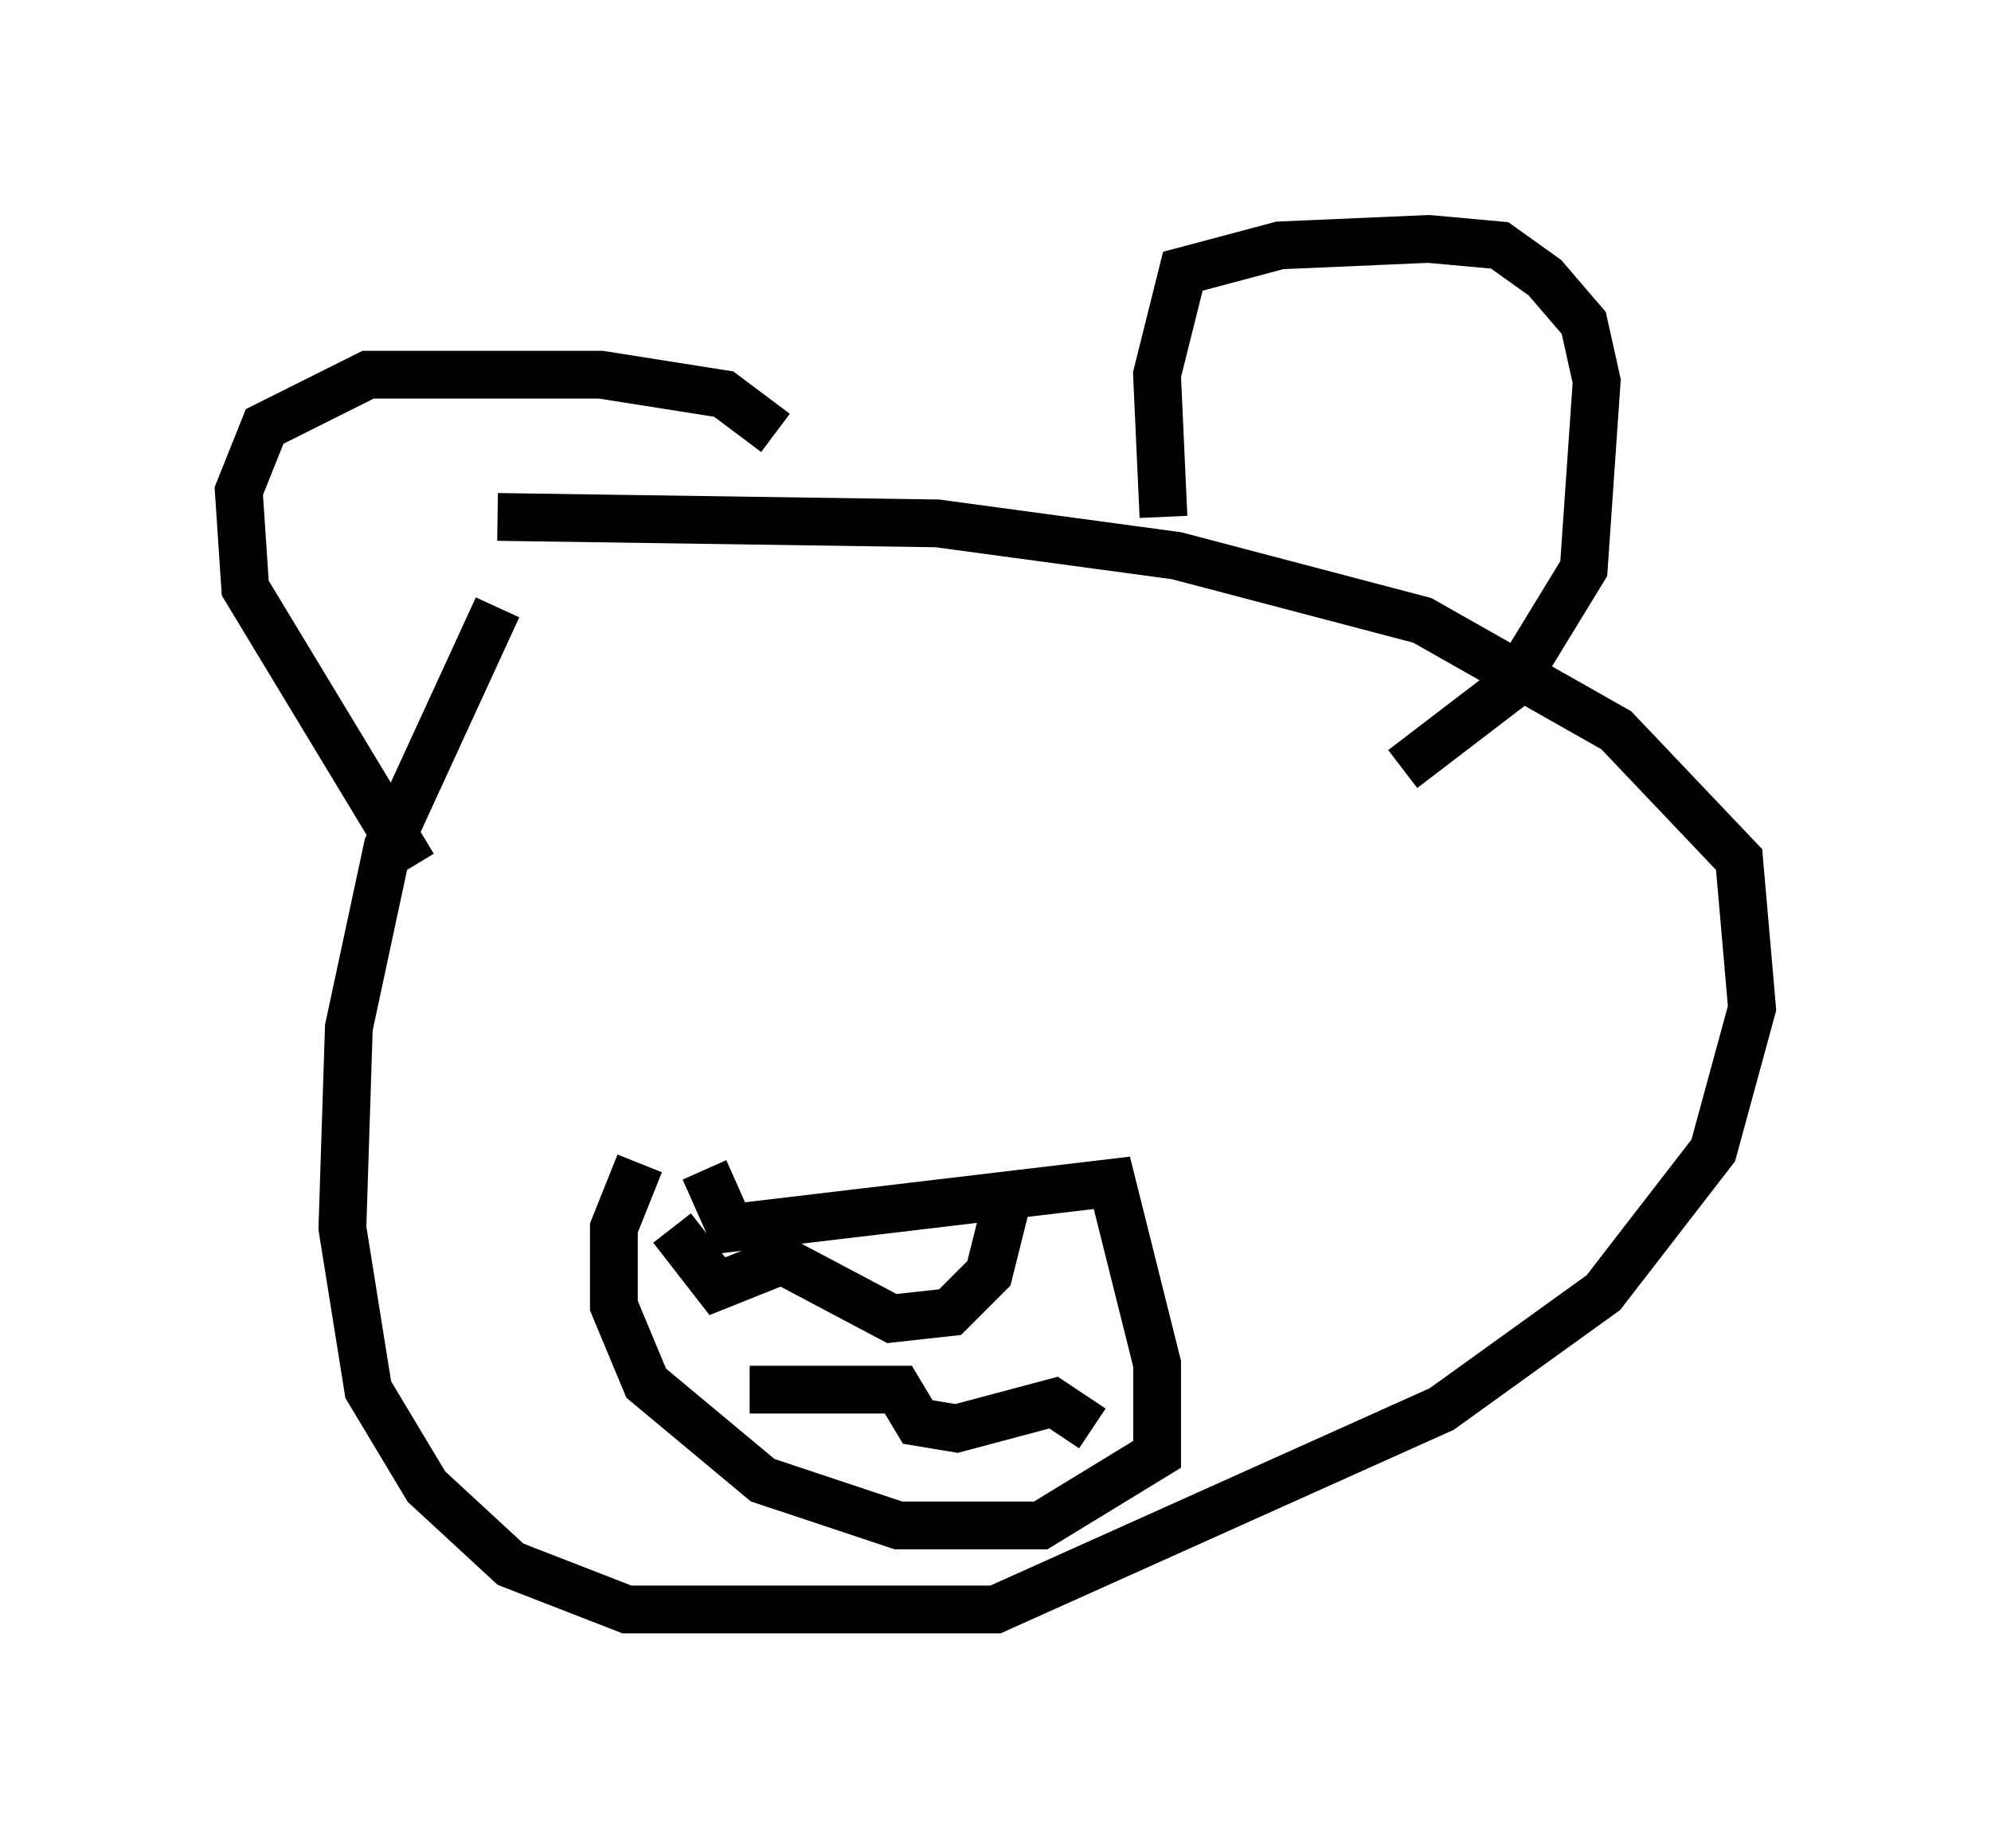 <?xml version="1.0" encoding="utf-8" ?>
<svg baseProfile="full" height="38.687" version="1.1" width="41.664" xmlns="http://www.w3.org/2000/svg" xmlns:ev="http://www.w3.org/2001/xml-events" xmlns:xlink="http://www.w3.org/1999/xlink"><defs /><rect fill="white" height="38.687" width="41.664" x="0" y="0" /><path d="M12.442, 10.683 m-2.03, 2.03 l-2.3, 5.007 -0.812, 3.789 l-0.135, 4.195 0.541, 3.383 l1.218, 2.03 1.759, 1.624 l2.436, 0.947 7.713, 0.0 l9.337, -4.195 3.383, -2.436 l2.3, -2.977 0.812, -2.977 l-0.271, -3.112 -2.571, -2.706 l-4.059, -2.3 -5.142, -1.353 l-5.007, -0.677 -9.202, -0.135 m4.33, 13.667 l0.541, 1.218 7.984, -0.947 l0.947, 3.789 0.0, 1.894 l-2.436, 1.488 -2.977, 0.0 l-2.842, -0.947 -2.436, -2.03 l-0.677, -1.624 0.0, -1.624 l0.541, -1.353 m0.677, 1.353 l0.947, 1.218 1.353, -0.541 l2.3, 1.218 1.218, -0.135 l0.812, -0.812 0.406, -1.624 m-5.413, 4.059 l3.112, 0.0 0.406, 0.677 l0.812, 0.135 2.03, -0.541 l0.812, 0.541 m1.488, -19.08 l-0.135, -2.977 0.541, -2.165 l2.03, -0.541 3.112, -0.135 l1.488, 0.135 0.947, 0.677 l0.812, 0.947 0.271, 1.218 l-0.271, 3.924 -1.488, 2.436 l-2.3, 1.759 m-13.126, -7.036 l-1.083, -0.812 -2.571, -0.406 l-4.871, 0.0 -2.165, 1.083 l-0.541, 1.353 0.135, 2.03 l3.518, 5.819 " fill="none" stroke="black" stroke-width="1" /></svg>